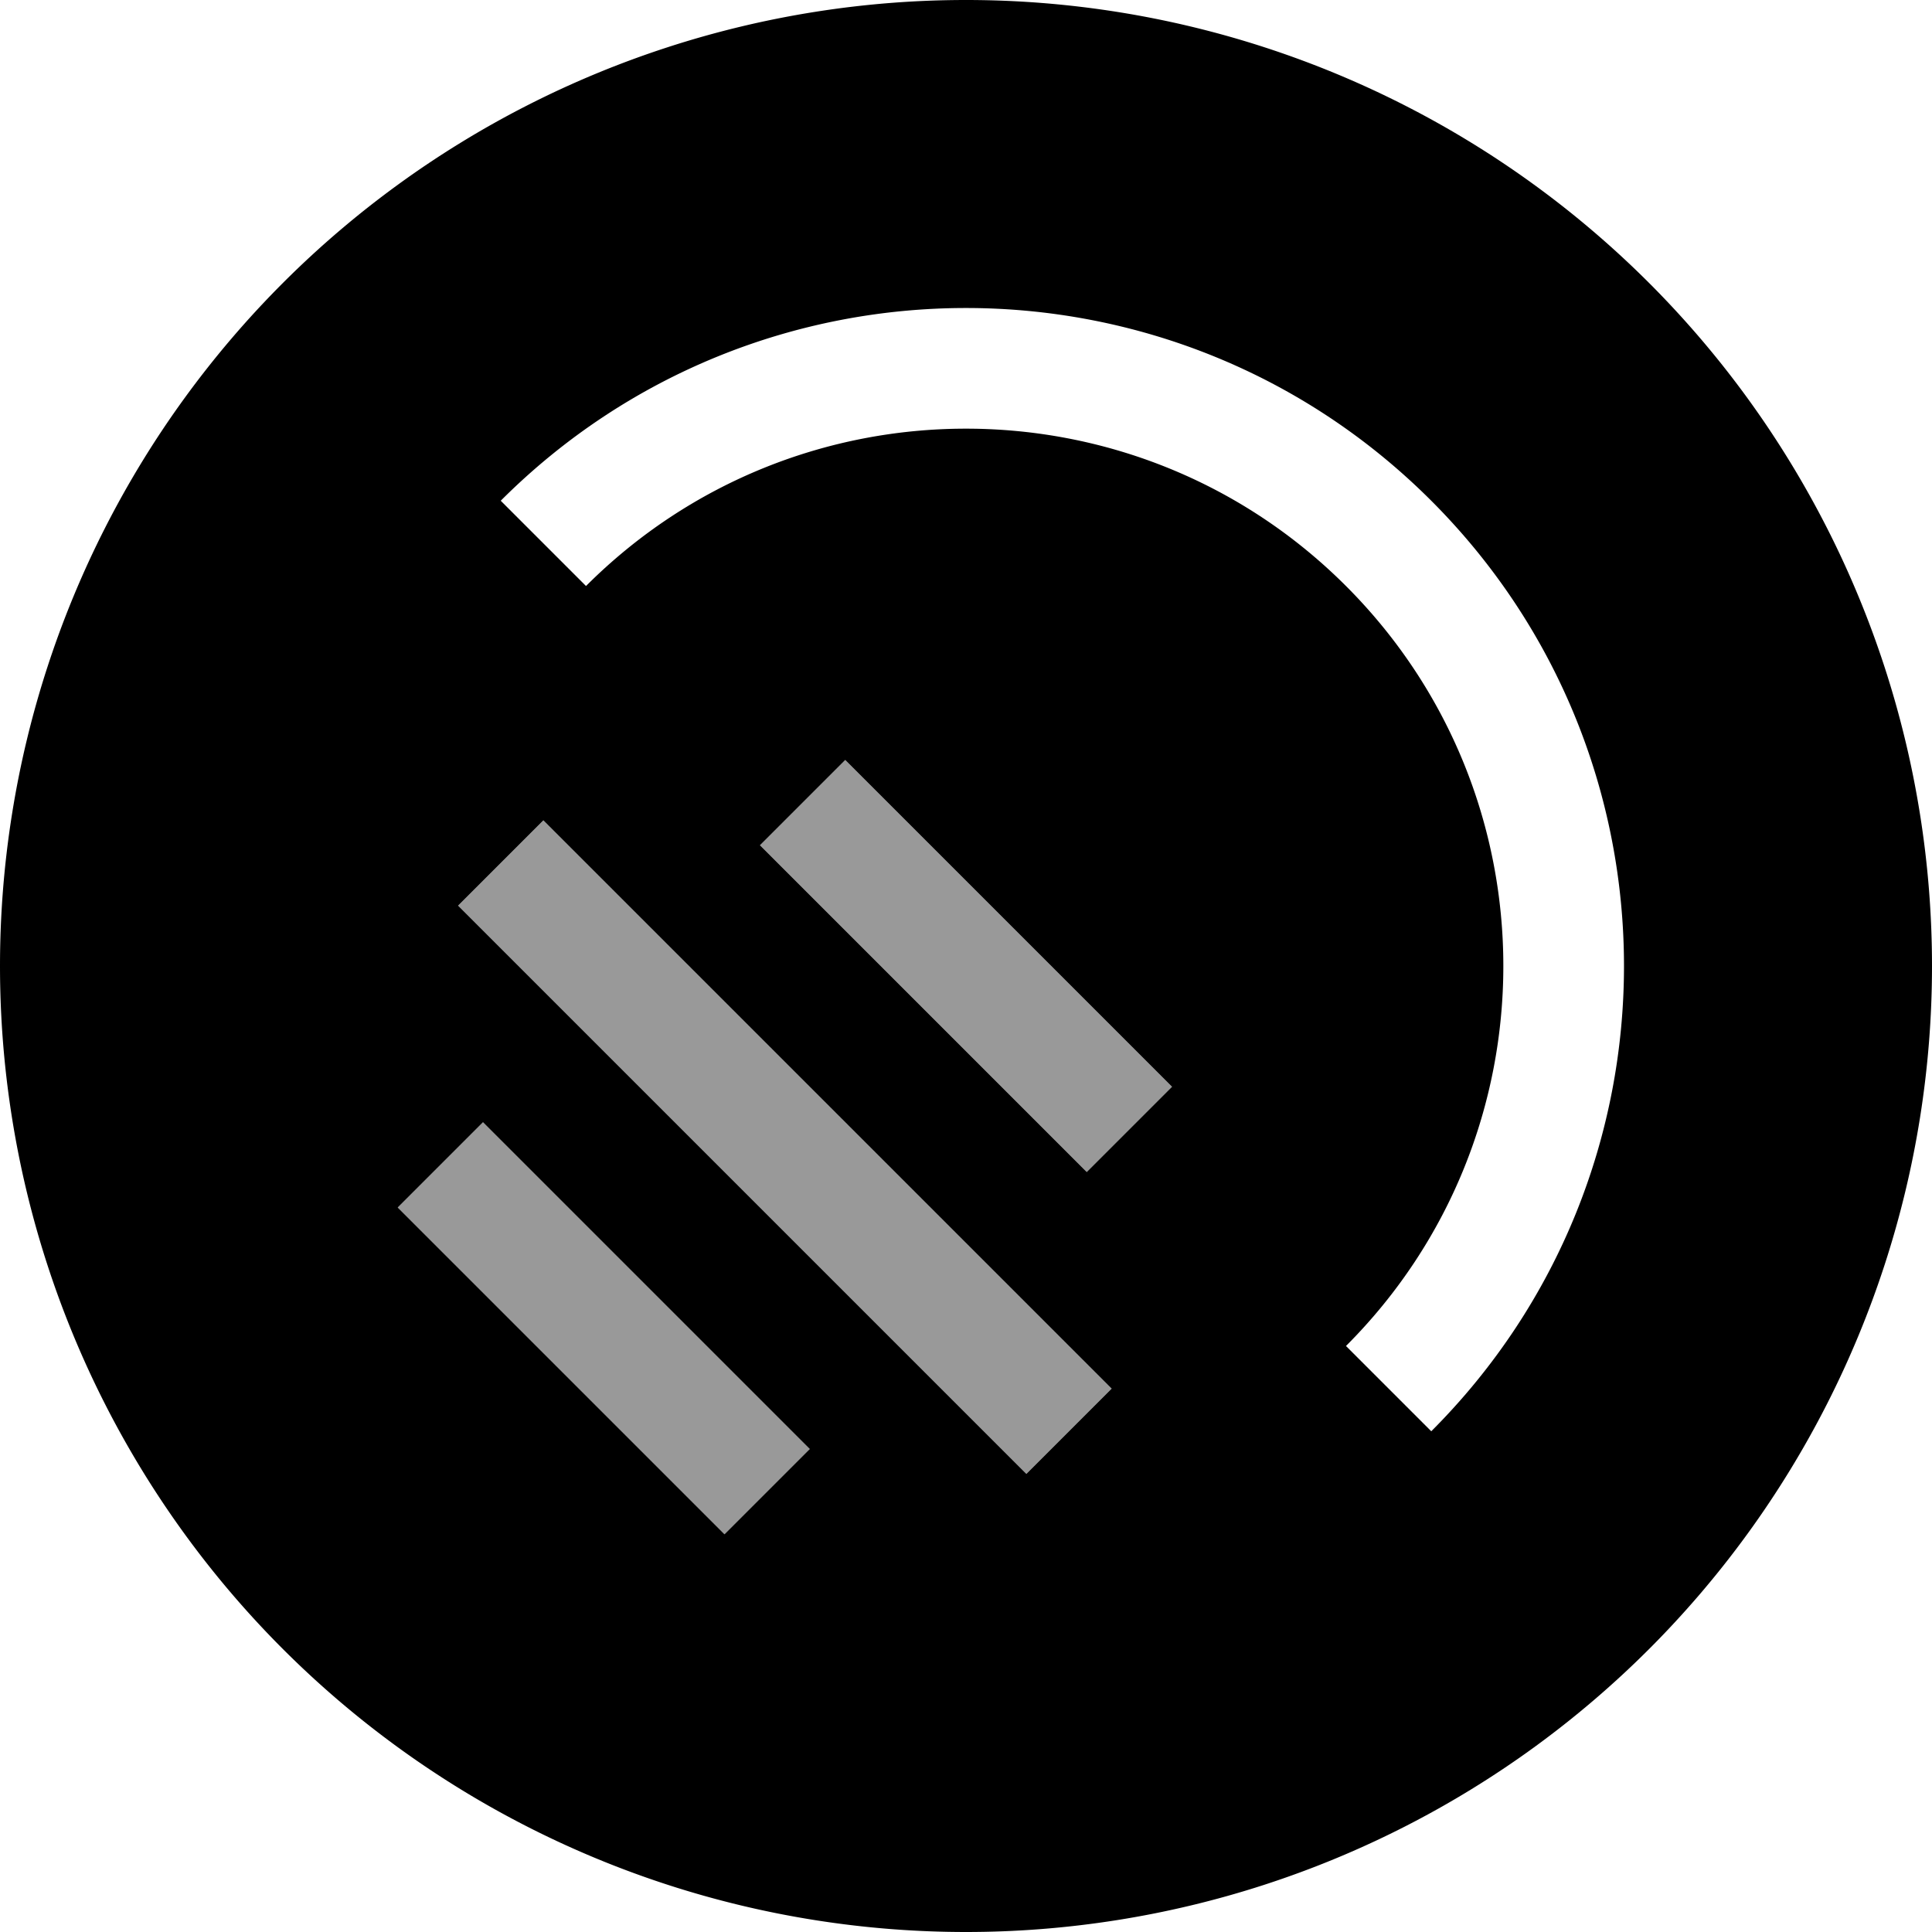 <svg fill="currentColor" xmlns="http://www.w3.org/2000/svg" viewBox="0 0 512 512"><!--! Font Awesome Pro 6.7.2 by @fontawesome - https://fontawesome.com License - https://fontawesome.com/license (Commercial License) Copyright 2024 Fonticons, Inc. --><defs><style>.fa-secondary{opacity:.4}</style></defs><path class="fa-secondary" d="M105.4 320c3.8 3.8 7.5 7.5 11.3 11.3c21.3 21.3 42.7 42.7 64 64c3.8 3.8 7.5 7.5 11.3 11.3c7.5-7.5 15.1-15.1 22.6-22.6l-11.3-11.3-64-64L128 297.4c-7.5 7.5-15.1 15.1-22.6 22.6zm16-80c3.8 3.8 7.5 7.5 11.3 11.3c42.7 42.7 85.3 85.3 128 128c3.8 3.8 7.5 7.5 11.3 11.3c7.5-7.5 15.1-15.1 22.6-22.6l-11.3-11.3-128-128L144 217.4c-7.5 7.5-15.1 15.1-22.6 22.6zm80-16c3.8 3.8 7.5 7.5 11.3 11.3c21.3 21.3 42.7 42.7 64 64c3.8 3.8 7.5 7.5 11.3 11.3c7.5-7.5 15.1-15.1 22.6-22.6l-11.3-11.3-64-64L224 201.4c-7.5 7.5-15.1 15.1-22.6 22.6z"/><path class="fa-primary" d="M0 256a256 256 0 1 1 512 0A256 256 0 1 1 0 256zM155.3 155.3c55.6-55.6 145.8-55.6 201.4 0s55.6 145.8 0 201.4l22.6 22.6c68.1-68.1 68.1-178.5 0-246.6s-178.5-68.1-246.6 0l22.6 22.6zm80 57.4L224 201.4 201.4 224l11.3 11.3 64 64L288 310.6 310.6 288l-11.3-11.3-64-64zm-80 16L144 217.4 121.4 240l11.3 11.3 128 128L272 390.6 294.6 368l-11.3-11.3-128-128zm-16 80L128 297.4 105.4 320l11.3 11.3 64 64L192 406.6 214.6 384l-11.3-11.3-64-64z"/></svg>
